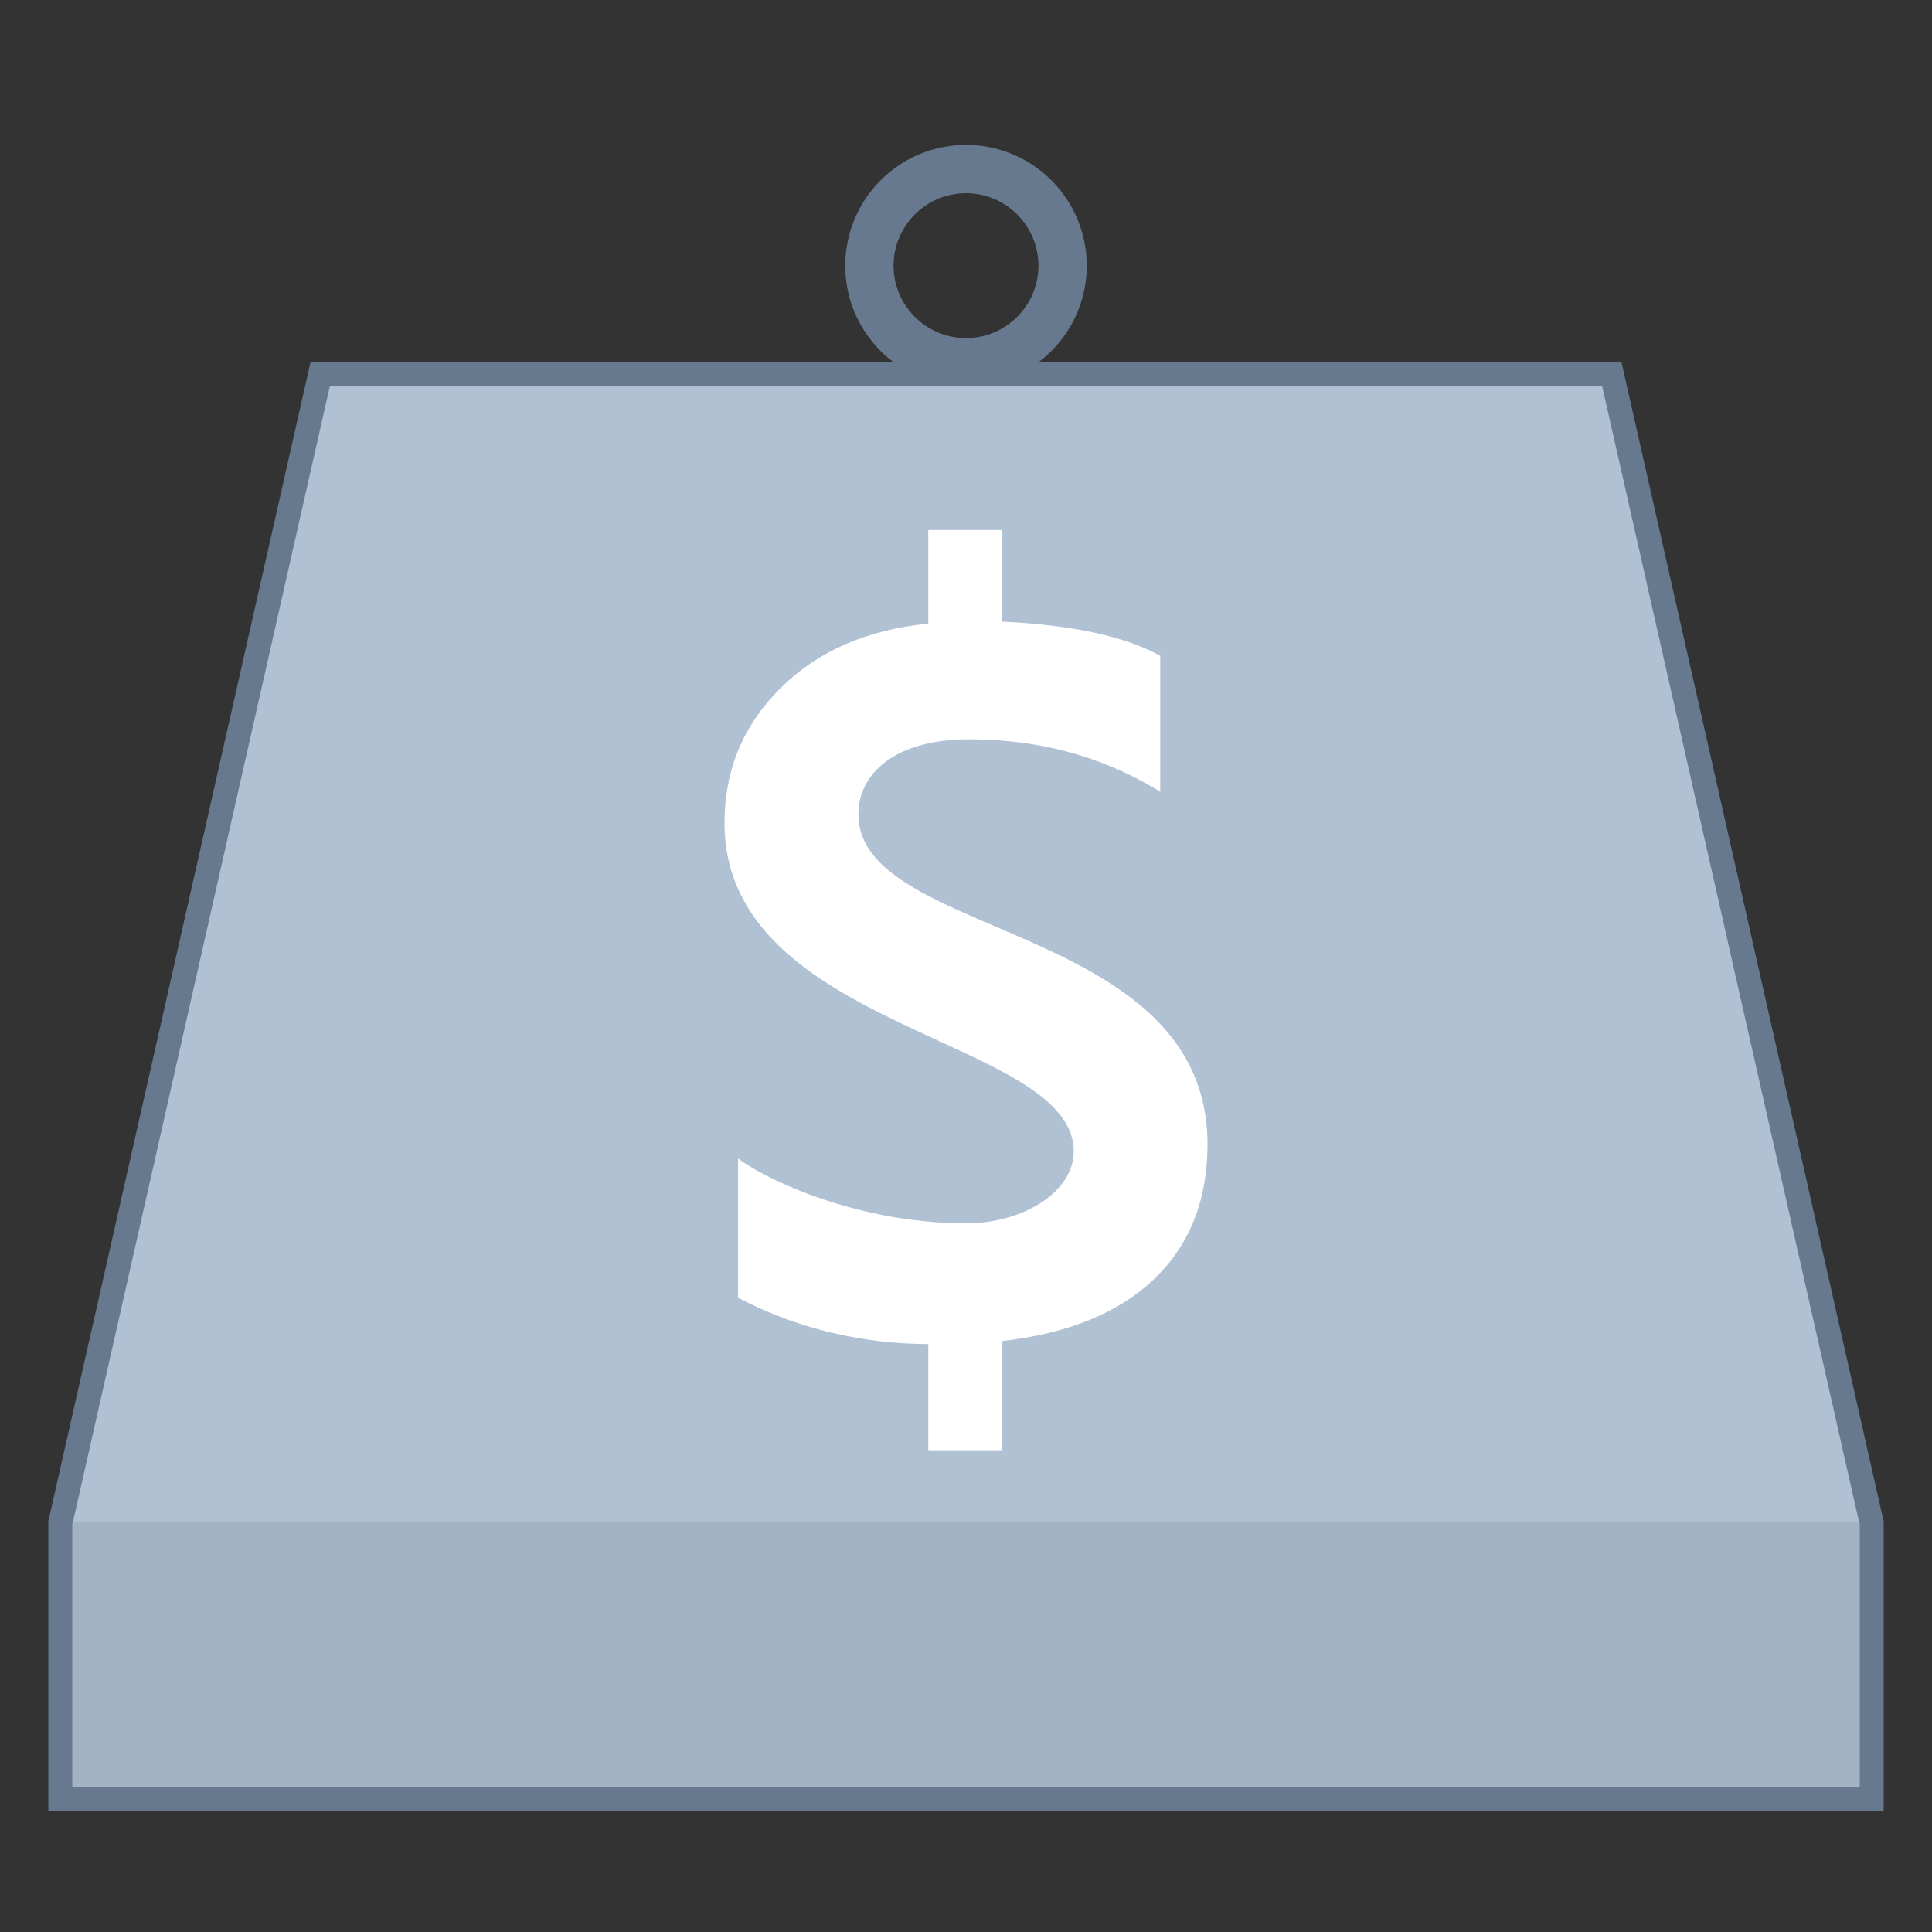 <svg xmlns="http://www.w3.org/2000/svg" viewBox="0 0 80 80"><rect x="0" y="0" width="80" height="80" fill="#333333" stroke="none"/><path fill="#b0c1d4" d="M2.5 74.5L2.5 63.056 13.256 15.5 66.744 15.5 77.5 63.056 77.5 74.5z"></path><path fill="#66798f" d="M66.344,16L77,63.112V74H3V63.112L13.656,16H66.344 M67.143,15H12.857L2,63v12h76V63L67.143,15 L67.143,15z"></path><path fill="#66798f" d="M40,8c1.654,0,3,1.346,3,3s-1.346,3-3,3s-3-1.346-3-3S38.346,8,40,8 M40,6c-2.761,0-5,2.239-5,5 s2.239,5,5,5s5-2.239,5-5S42.761,6,40,6L40,6z"></path><path fill="#a3b3c4" d="M3 63H77V74H3z"></path><path fill="#fff" d="M35.544,33.719c0-1.667,1.494-3.104,4.568-3.104c3.48,0,5.985,0.986,7.932,2.167v-5.625	c-1.447-0.806-3.633-1.278-6.564-1.417v-3.792h-3.042v3.875c-2.542,0.25-4.583,1.143-6.125,2.678C30.772,30.035,30,31.892,30,34.073	c0,8.616,14.461,8.883,14.461,13.604c0,1.681-2.106,2.979-4.454,2.979c-4.807,0-8.638-2.035-9.444-2.688v5.771	c2.431,1.264,5.056,1.903,7.875,1.917v4.396h3.042v-4.521c2.736-0.306,4.839-1.162,6.314-2.572C49.264,51.549,50,49.691,50,47.385	C50,38.187,35.544,38.889,35.544,33.719z"></path></svg>